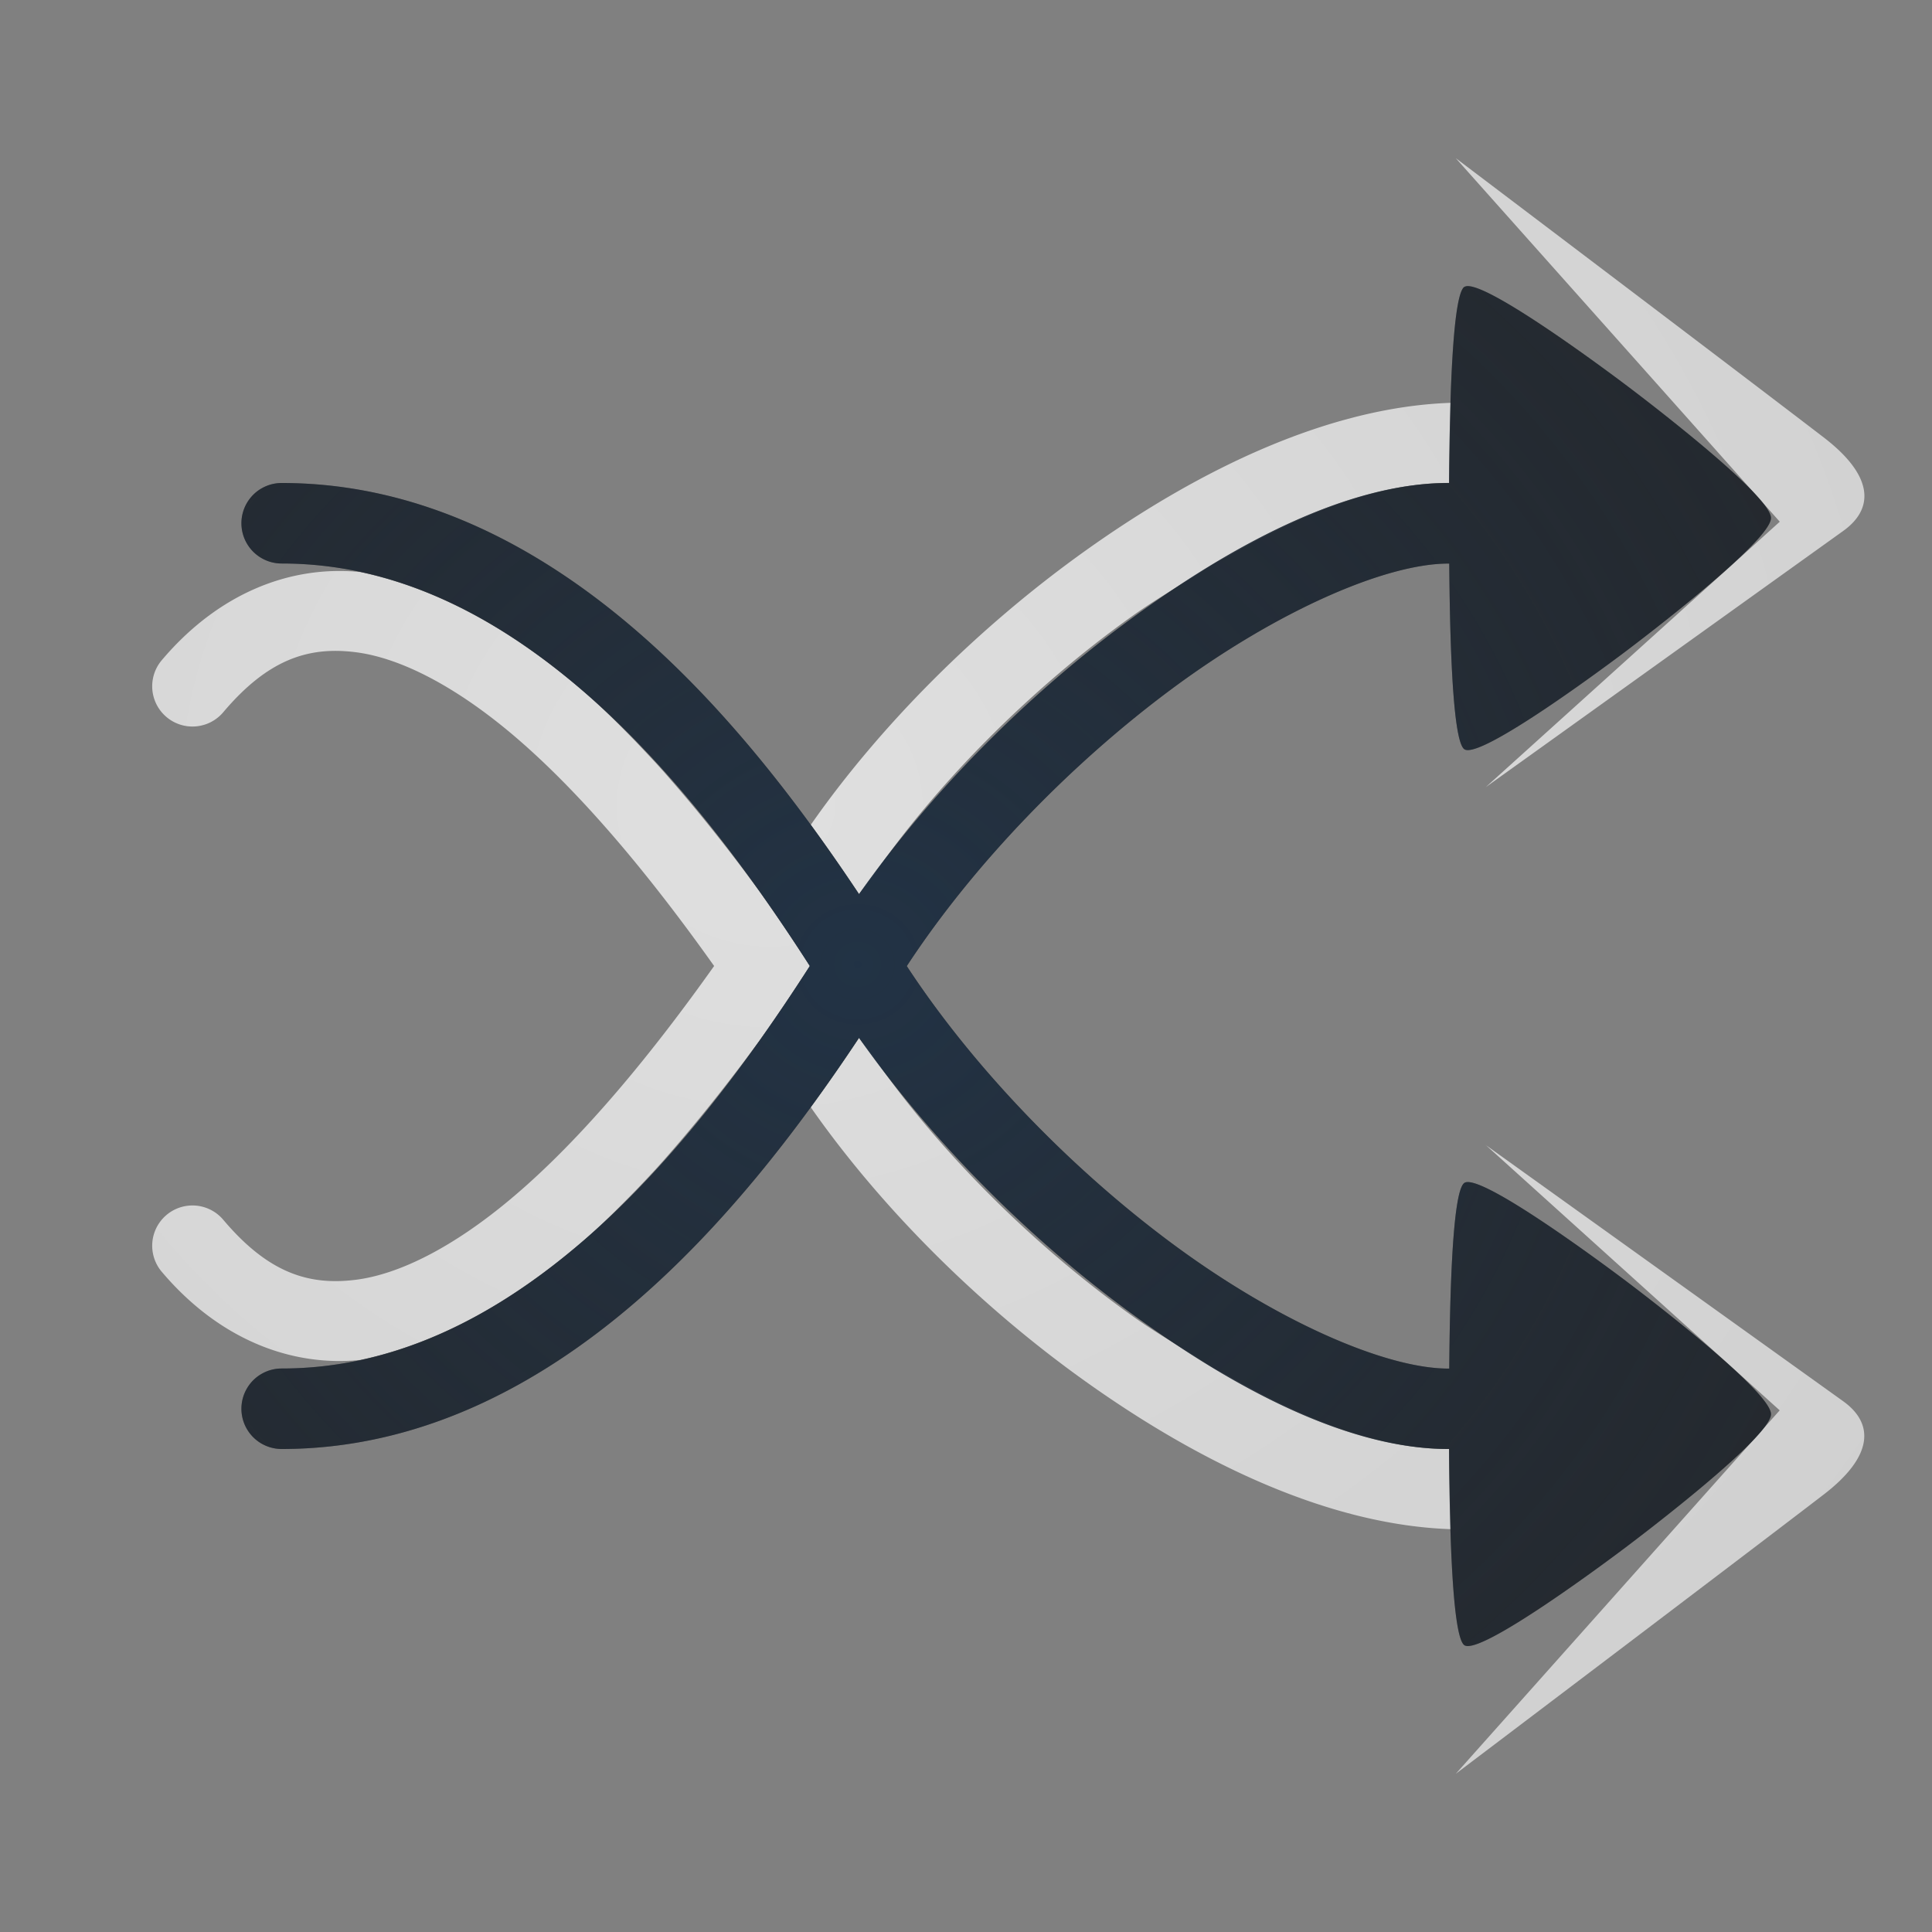 <?xml version="1.0" encoding="UTF-8"?>
<!-- Created with Inkscape (http://www.inkscape.org/) -->
<svg width="24" height="24" version="1.1" xmlns="http://www.w3.org/2000/svg" xmlns:cc="http://creativecommons.org/ns#" xmlns:dc="http://purl.org/dc/elements/1.1/" xmlns:rdf="http://www.w3.org/1999/02/22-rdf-syntax-ns#">
	<rect width="100%" height="100%" fill="#808080" stroke="none"/>
	<defs>
		<radialGradient id="a" cx="290.77" cy="-102.17" r="7.254" gradientTransform="matrix(2.485 0 0 2.405 -711.91 257.7)" gradientUnits="userSpaceOnUse">
			<stop stop-color="#213851" stop-opacity=".906" offset="0"/>
			<stop stop-color="#27303a" stop-opacity="0" offset="1"/>
		</radialGradient>
		<radialGradient id="b" cx="7801.9" cy="-3925.2" r="6.5" gradientTransform="matrix(9.4698e-6 2.832 -3.068 0 -12033 -22085)" gradientUnits="userSpaceOnUse">
			<stop stop-color="#ffffff" stop-opacity=".749" offset="0"/>
			<stop stop-color="#ffffff" stop-opacity=".605" offset="1"/>
		</radialGradient>
	</defs>
	<path d="m18.086 1.967 4.023 4.514-3.652 3.297 4.434-3.178c0.399-0.282 0.382-0.692-0.236-1.166-0.996-0.765-4.568-3.467-4.568-3.467zm-0.061 3.037c-1.494 0.05-3.088 0.8-4.543 1.838-1.353 0.966-2.559 2.185-3.41 3.404 0.206 0.283 0.407 0.571 0.6 0.861 0.05-0.07 0.109-0.137 0.16-0.207 0.772-1.127 1.94-2.324 3.232-3.246 0.244-0.174 0.493-0.323 0.742-0.475 0.094-0.06 0.189-0.123 0.283-0.18 0.046-0.027 0.092-0.049 0.139-0.074 0.97-0.563 1.917-0.926 2.764-0.926a0.5 0.5 0 0 1 0.01 0c0.002-0.243 0.013-0.633 0.023-0.996zm-13.549 2.102c-0.864-0.087-1.759 0.258-2.467 1.096a0.5 0.5 0 1 0 0.764 0.646c0.555-0.657 1.054-0.816 1.629-0.748 0.575 0.068 1.253 0.432 1.928 0.994 0.921 0.769 1.81 1.877 2.541 2.906-0.731 1.03-1.62 2.138-2.541 2.906-0.675 0.563-1.353 0.927-1.928 0.994-0.575 0.068-1.074-0.091-1.629-0.748a0.5 0.5 0 0 0-0.764 0.646c0.708 0.837 1.603 1.183 2.467 1.096 0.996-0.214 1.919-0.744 2.781-1.49 0.22-0.19 0.432-0.403 0.643-0.619 0.108-0.114 0.216-0.226 0.32-0.344 0.046-0.05 0.09-0.103 0.135-0.154 0.387-0.447 0.751-0.911 1.086-1.369 0.213-0.301 0.42-0.607 0.619-0.918-0.199-0.311-0.406-0.617-0.619-0.918-0.334-0.458-0.699-0.923-1.086-1.369-0.045-0.051-0.089-0.104-0.135-0.154-0.104-0.117-0.213-0.23-0.32-0.344-0.21-0.216-0.422-0.429-0.643-0.619-0.863-0.746-1.785-1.276-2.781-1.49zm6.195 5.787c-0.193 0.291-0.393 0.579-0.6 0.861 0.852 1.219 2.057 2.439 3.41 3.404 1.454 1.038 3.049 1.788 4.543 1.838-0.011-0.363-0.022-0.753-0.023-0.996a0.5 0.5 0 0 1-0.01 0c-0.847 0-1.794-0.362-2.764-0.926-0.047-0.026-0.092-0.048-0.139-0.074-0.094-0.057-0.189-0.119-0.283-0.18-0.249-0.152-0.499-0.301-0.742-0.475-1.292-0.922-2.461-2.119-3.232-3.246-0.051-0.07-0.11-0.137-0.16-0.207zm7.785 1.33 3.652 3.297-4.023 4.514s3.572-2.702 4.568-3.467c0.618-0.474 0.636-0.884 0.236-1.166l-4.434-3.178z" color="#000000" color-rendering="auto" dominant-baseline="auto" fill="url(#b)" image-rendering="auto" shape-rendering="auto" solid-color="#000000" style="font-feature-settings:normal;font-variant-alternates:normal;font-variant-caps:normal;font-variant-east_asian:normal;font-variant-ligatures:normal;font-variant-numeric:normal;font-variant-position:normal;isolation:auto;mix-blend-mode:normal;paint-order:normal;shape-padding:0;text-decoration-color:#000000;text-decoration-line:none;text-decoration-style:solid;text-indent:0;text-orientation:mixed;text-transform:none;white-space:normal"/>
	<path d="m18.189 3.564c-0.163 0.123-0.183 1.735-0.188 2.436a0.5 0.5 0 0 0-0.01 0c-1.214 0-2.631 0.714-4.033 1.756-1.22 0.906-2.392 2.084-3.287 3.352-0.796-1.199-1.704-2.355-2.76-3.268-1.257-1.087-2.736-1.84-4.412-1.84a0.5 0.5 0 1 0 0 1c1.379 0 2.619 0.611 3.758 1.596 1.049 0.907 1.986 2.13 2.803 3.404-0.817 1.274-1.754 2.497-2.803 3.404-1.138 0.984-2.379 1.596-3.758 1.596a0.5 0.5 0 1 0 0 1c1.676 0 3.155-0.752 4.412-1.84 1.056-0.913 1.964-2.068 2.76-3.268 0.896 1.268 2.067 2.446 3.287 3.352 1.403 1.042 2.819 1.756 4.033 1.756a0.5 0.5 0 0 0 0.01 0c0.004 0.701 0.024 2.312 0.188 2.436 0.191 0.144 1.813-1.069 2.004-1.213 0.191-0.144 1.807-1.368 1.807-1.656s-1.615-1.514-1.807-1.658c-0.191-0.144-1.813-1.357-2.004-1.213-0.155 0.117-0.179 1.539-0.186 2.305a0.5 0.5 0 0 0-0.012 0c-0.778 0-2.131-0.588-3.438-1.559-1.241-0.921-2.453-2.166-3.289-3.441 0.836-1.276 2.048-2.52 3.289-3.441 1.307-0.97 2.659-1.559 3.438-1.559a0.5 0.5 0 0 0 0.012 0c0.007 0.765 0.031 2.188 0.186 2.305 0.191 0.144 1.813-1.069 2.004-1.213 0.191-0.144 1.807-1.37 1.807-1.658 0-0.288-1.615-1.512-1.807-1.656-0.191-0.144-1.813-1.357-2.004-1.213z" color="#000000" color-rendering="auto" dominant-baseline="auto" fill="#090d11" fill-opacity=".766" image-rendering="auto" shape-rendering="auto" solid-color="#000000" style="font-feature-settings:normal;font-variant-alternates:normal;font-variant-caps:normal;font-variant-ligatures:normal;font-variant-numeric:normal;font-variant-position:normal;isolation:auto;mix-blend-mode:normal;paint-order:normal;shape-padding:0;text-decoration-color:#000000;text-decoration-line:none;text-decoration-style:solid;text-indent:0;text-orientation:mixed;text-transform:none;white-space:normal"/>
	<path d="m18.189 3.564c-0.163 0.123-0.183 1.735-0.188 2.436a0.5 0.5 0 0 0-0.01 0c-1.214 0-2.631 0.714-4.033 1.756-1.22 0.906-2.392 2.084-3.287 3.352-0.796-1.199-1.704-2.355-2.76-3.268-1.257-1.087-2.736-1.84-4.412-1.84a0.5 0.5 0 1 0 0 1c1.379 0 2.619 0.611 3.758 1.596 1.049 0.907 1.986 2.13 2.803 3.404-0.817 1.274-1.754 2.497-2.803 3.404-1.138 0.984-2.379 1.596-3.758 1.596a0.5 0.5 0 1 0 0 1c1.676 0 3.155-0.752 4.412-1.84 1.056-0.913 1.964-2.068 2.76-3.268 0.896 1.268 2.067 2.446 3.287 3.352 1.403 1.042 2.819 1.756 4.033 1.756a0.5 0.5 0 0 0 0.01 0c0.004 0.701 0.024 2.312 0.188 2.436 0.191 0.144 1.813-1.069 2.004-1.213 0.191-0.144 1.807-1.368 1.807-1.656s-1.615-1.514-1.807-1.658c-0.191-0.144-1.813-1.357-2.004-1.213-0.155 0.117-0.179 1.539-0.186 2.305a0.5 0.5 0 0 0-0.012 0c-0.778 0-2.131-0.588-3.438-1.559-1.241-0.921-2.453-2.166-3.289-3.441 0.836-1.276 2.048-2.52 3.289-3.441 1.307-0.97 2.659-1.559 3.438-1.559a0.5 0.5 0 0 0 0.012 0c0.007 0.765 0.031 2.188 0.186 2.305 0.191 0.144 1.813-1.069 2.004-1.213 0.191-0.144 1.807-1.37 1.807-1.658 0-0.288-1.615-1.512-1.807-1.656-0.191-0.144-1.813-1.357-2.004-1.213z" color="#000000" color-rendering="auto" dominant-baseline="auto" fill="url(#a)" fill-opacity=".753" image-rendering="auto" shape-rendering="auto" solid-color="#000000" style="font-feature-settings:normal;font-variant-alternates:normal;font-variant-caps:normal;font-variant-east_asian:normal;font-variant-ligatures:normal;font-variant-numeric:normal;font-variant-position:normal;isolation:auto;mix-blend-mode:normal;paint-order:normal;shape-padding:0;text-decoration-color:#000000;text-decoration-line:none;text-decoration-style:solid;text-indent:0;text-orientation:mixed;text-transform:none;white-space:normal"/>
</svg>
